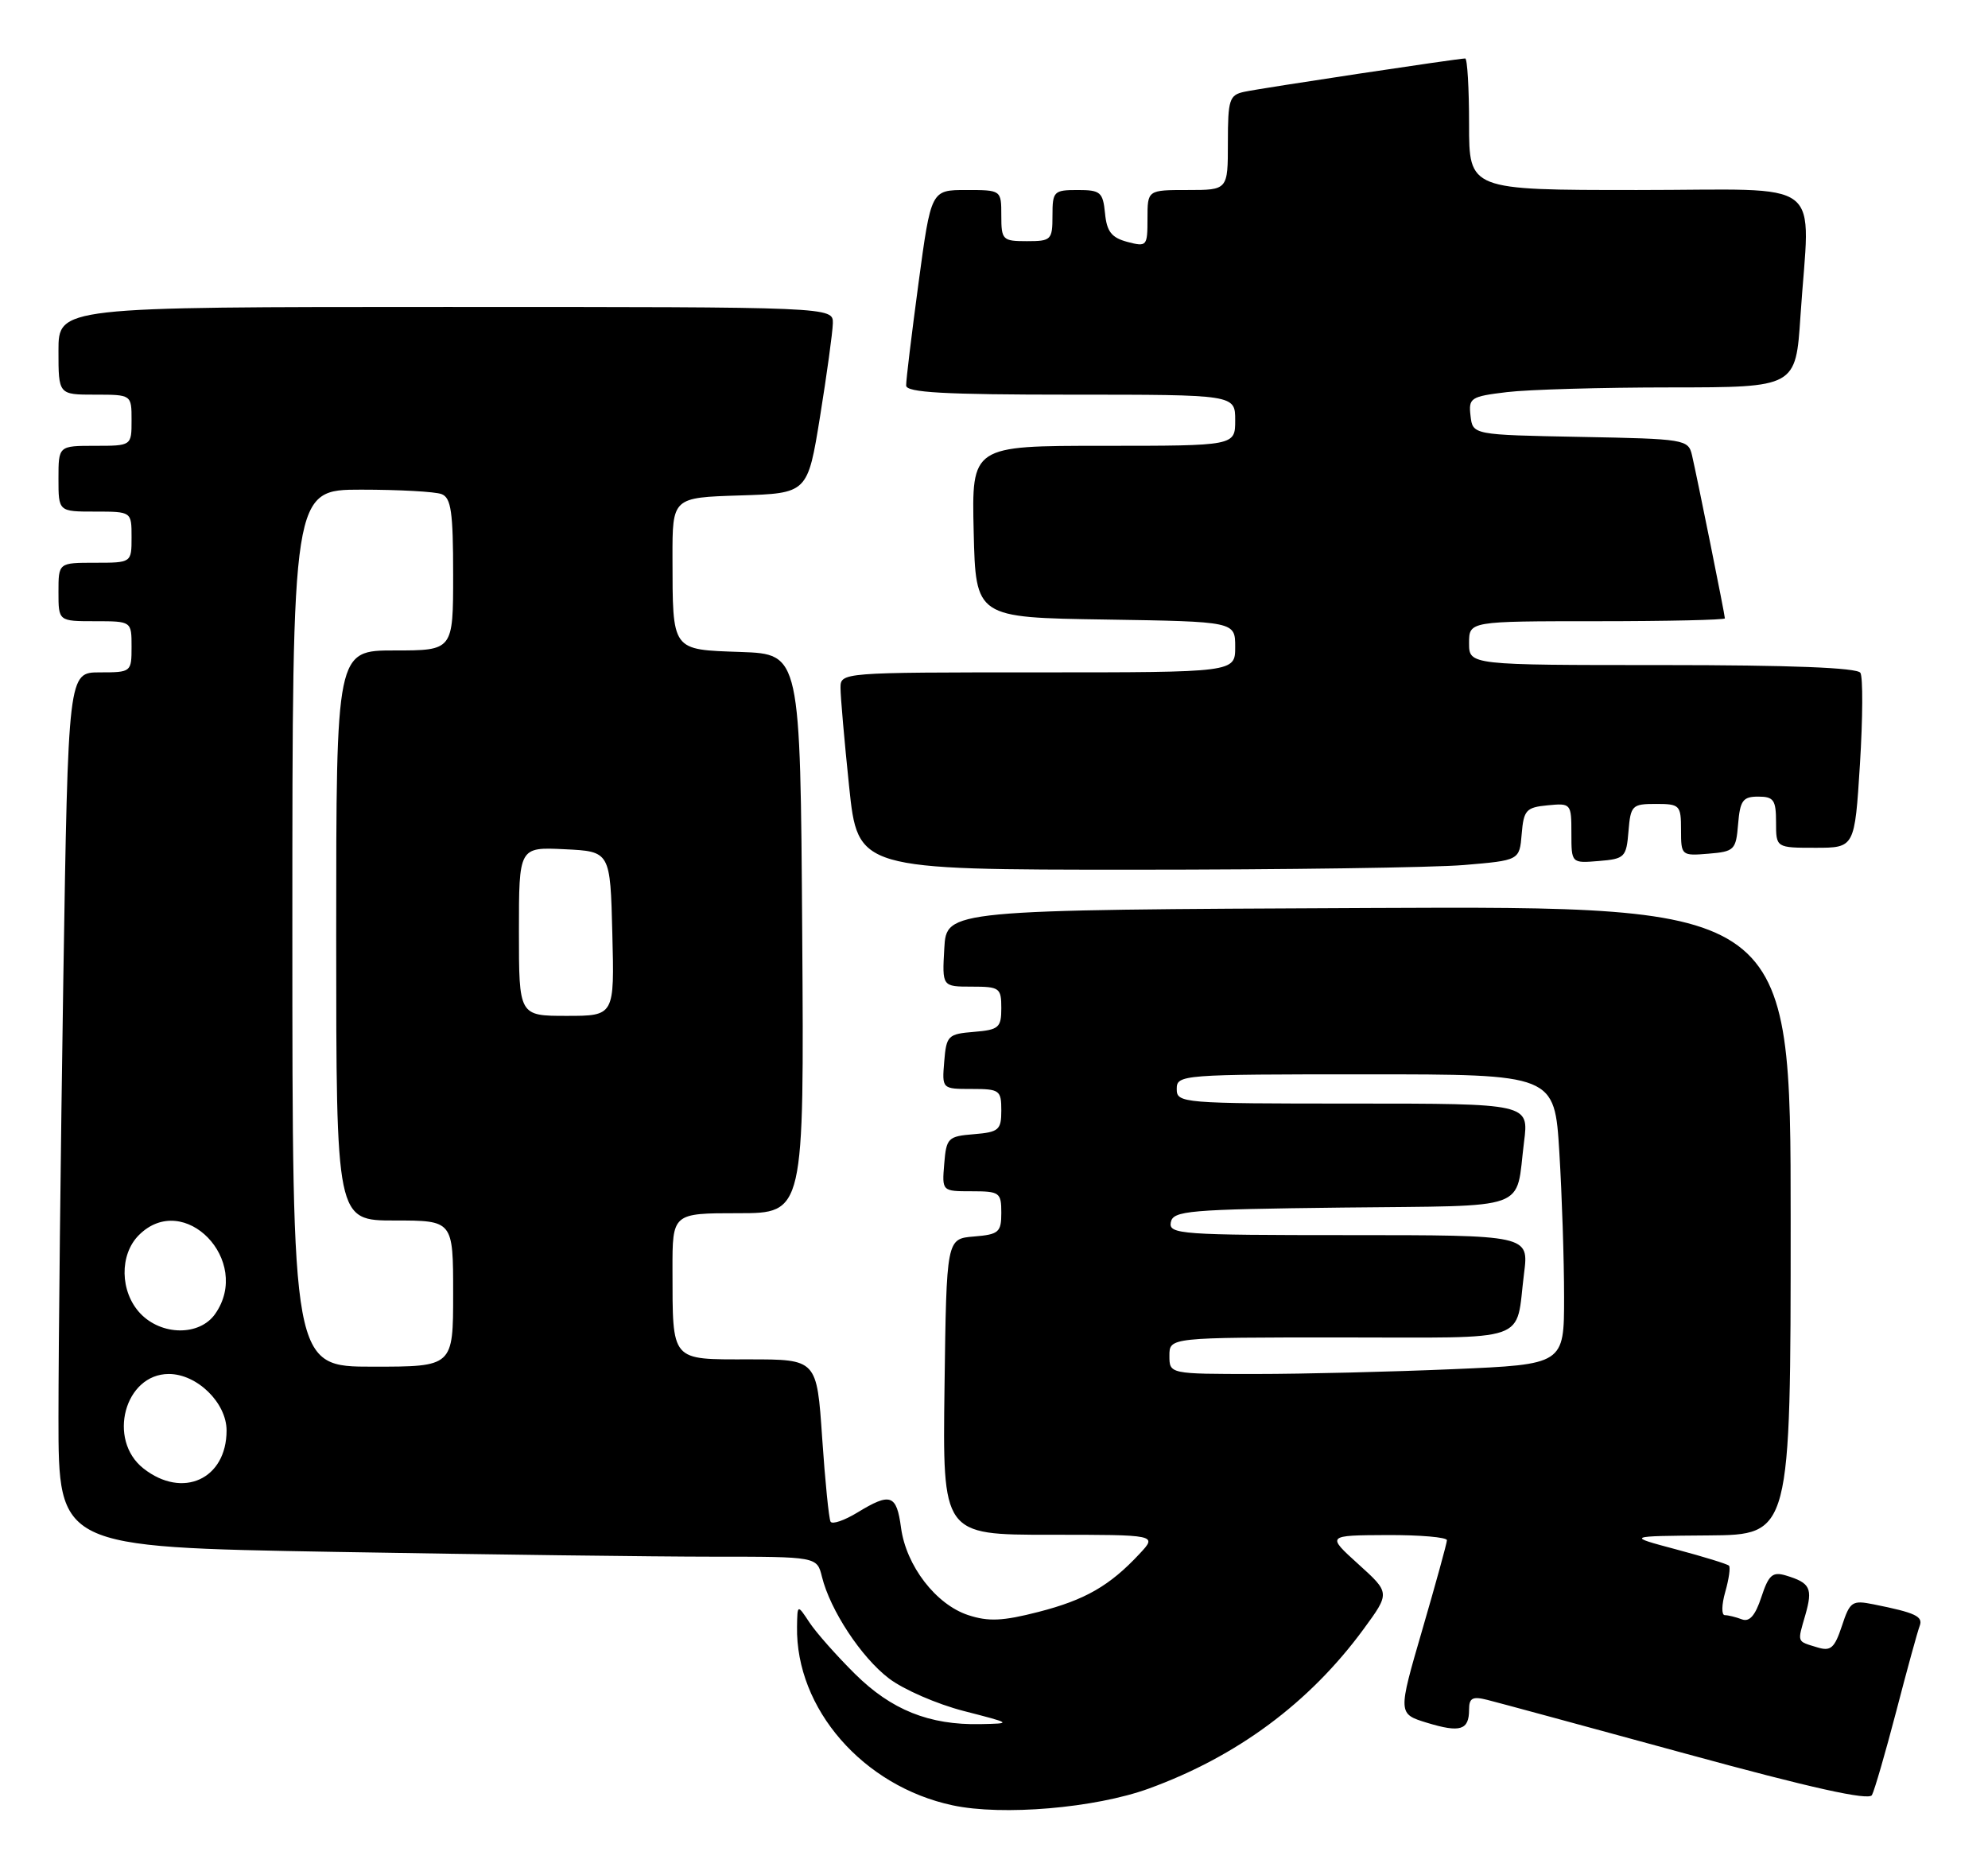 <?xml version="1.0" encoding="UTF-8" standalone="no"?>
<!DOCTYPE svg PUBLIC "-//W3C//DTD SVG 1.1//EN" "http://www.w3.org/Graphics/SVG/1.1/DTD/svg11.dtd" >
<svg xmlns="http://www.w3.org/2000/svg" xmlns:xlink="http://www.w3.org/1999/xlink" version="1.1" viewBox="0 0 272 256">
 <g >
 <path fill="currentColor"
d=" M 157.15 244.74 C 169.25 240.34 179.17 232.99 186.55 222.93 C 190.20 217.95 190.20 217.95 185.85 214.02 C 181.50 210.08 181.50 210.08 189.75 210.04 C 194.29 210.02 197.99 210.34 197.97 210.75 C 197.96 211.16 196.44 216.68 194.60 223.00 C 191.25 234.50 191.25 234.50 195.26 235.73 C 199.80 237.11 201.00 236.74 201.00 233.92 C 201.00 232.33 201.47 232.08 203.49 232.59 C 204.86 232.93 217.12 236.26 230.74 239.98 C 247.77 244.64 255.69 246.40 256.12 245.62 C 256.46 245.01 257.96 239.84 259.45 234.14 C 260.93 228.44 262.37 223.20 262.65 222.48 C 263.15 221.17 262.09 220.67 256.35 219.52 C 253.41 218.93 253.11 219.13 252.01 222.48 C 251.00 225.52 250.48 225.97 248.66 225.41 C 245.80 224.54 245.90 224.82 247.01 220.97 C 248.05 217.32 247.69 216.58 244.34 215.57 C 242.52 215.03 241.99 215.49 240.99 218.53 C 240.16 221.06 239.36 221.97 238.32 221.57 C 237.50 221.26 236.45 221.00 235.99 221.00 C 235.52 221.00 235.55 219.57 236.05 217.82 C 236.55 216.07 236.78 214.45 236.56 214.23 C 236.33 214.00 233.08 213.00 229.33 212.00 C 222.50 210.18 222.50 210.18 233.75 210.09 C 245.00 210.00 245.00 210.00 245.00 166.99 C 245.00 123.98 245.00 123.98 187.25 124.24 C 129.50 124.50 129.50 124.50 129.20 129.75 C 128.90 135.00 128.90 135.00 132.95 135.00 C 136.77 135.00 137.00 135.17 137.00 137.94 C 137.00 140.61 136.66 140.91 133.25 141.19 C 129.70 141.48 129.48 141.70 129.19 145.25 C 128.88 149.00 128.88 149.00 132.94 149.00 C 136.77 149.00 137.00 149.17 137.00 151.94 C 137.00 154.61 136.66 154.91 133.25 155.19 C 129.70 155.48 129.48 155.70 129.19 159.25 C 128.88 163.00 128.88 163.00 132.94 163.00 C 136.77 163.00 137.00 163.17 137.00 165.94 C 137.00 168.61 136.66 168.91 133.25 169.19 C 129.50 169.50 129.50 169.50 129.23 189.75 C 128.96 210.00 128.96 210.00 143.65 210.00 C 158.35 210.00 158.35 210.00 155.92 212.60 C 151.83 216.99 148.46 218.92 142.07 220.56 C 137.17 221.82 135.23 221.90 132.46 220.99 C 128.04 219.53 123.98 214.24 123.28 209.04 C 122.67 204.47 121.84 204.19 117.29 206.97 C 115.52 208.04 113.88 208.61 113.64 208.21 C 113.41 207.82 112.89 202.66 112.49 196.75 C 111.76 186.00 111.76 186.00 102.50 186.00 C 91.67 186.00 92.04 186.43 92.01 173.75 C 92.00 166.00 92.00 166.00 101.01 166.00 C 110.02 166.00 110.02 166.00 109.76 127.75 C 109.50 89.50 109.50 89.50 101.36 89.21 C 91.80 88.87 92.04 89.20 92.01 76.29 C 92.00 68.08 92.00 68.08 101.25 67.79 C 110.50 67.50 110.50 67.50 112.20 57.00 C 113.13 51.22 113.92 45.49 113.95 44.25 C 114.00 42.00 114.00 42.00 61.00 42.00 C 8.00 42.00 8.00 42.00 8.00 48.00 C 8.00 54.00 8.00 54.00 13.00 54.00 C 18.00 54.00 18.00 54.00 18.00 57.50 C 18.00 61.00 18.00 61.00 13.00 61.00 C 8.00 61.00 8.00 61.00 8.00 65.50 C 8.00 70.00 8.00 70.00 13.00 70.00 C 18.00 70.00 18.00 70.00 18.00 73.50 C 18.00 77.00 18.00 77.00 13.00 77.00 C 8.00 77.00 8.00 77.00 8.00 81.00 C 8.00 85.00 8.00 85.00 13.00 85.00 C 18.00 85.00 18.00 85.00 18.00 88.50 C 18.00 91.96 17.95 92.00 13.66 92.00 C 9.33 92.00 9.33 92.00 8.66 134.16 C 8.30 157.35 8.00 184.28 8.00 194.00 C 8.00 211.68 8.00 211.68 45.66 212.34 C 66.38 212.70 89.73 213.00 97.56 213.00 C 111.78 213.00 111.78 213.00 112.46 215.75 C 113.59 220.32 117.83 226.77 121.63 229.66 C 123.60 231.17 128.20 233.17 131.85 234.11 C 138.49 235.82 138.49 235.82 134.12 235.91 C 127.14 236.05 121.95 233.97 116.96 229.02 C 114.45 226.53 111.66 223.38 110.75 222.00 C 109.10 219.50 109.10 219.50 109.05 222.57 C 108.86 233.80 118.09 244.41 130.34 247.02 C 137.15 248.48 149.81 247.40 157.15 244.74 Z  M 200.30 118.36 C 207.90 117.72 207.90 117.72 208.20 114.11 C 208.47 110.84 208.81 110.47 211.75 110.19 C 214.94 109.88 215.00 109.95 215.00 114.00 C 215.00 118.12 215.00 118.12 218.75 117.81 C 222.30 117.52 222.52 117.30 222.81 113.75 C 223.10 110.20 223.31 110.00 226.56 110.00 C 229.84 110.00 230.00 110.17 230.00 113.56 C 230.00 117.06 230.06 117.12 233.75 116.81 C 237.30 116.52 237.52 116.30 237.81 112.75 C 238.08 109.53 238.46 109.00 240.56 109.00 C 242.68 109.00 243.00 109.46 243.00 112.50 C 243.00 116.00 243.00 116.00 248.38 116.00 C 253.76 116.00 253.76 116.00 254.48 104.56 C 254.87 98.27 254.90 92.64 254.54 92.06 C 254.10 91.36 244.96 91.00 227.44 91.00 C 201.00 91.00 201.00 91.00 201.00 88.00 C 201.00 85.00 201.00 85.00 218.50 85.00 C 228.12 85.00 236.00 84.82 236.00 84.61 C 236.00 84.12 232.20 65.30 231.50 62.28 C 230.99 60.12 230.54 60.05 216.24 59.78 C 201.50 59.50 201.50 59.50 201.20 56.90 C 200.91 54.44 201.21 54.25 206.20 53.65 C 209.11 53.30 219.19 53.01 228.60 53.01 C 245.70 53.00 245.70 53.00 246.34 43.25 C 247.62 23.95 250.28 26.00 224.00 26.00 C 201.00 26.00 201.00 26.00 201.00 17.00 C 201.00 12.05 200.76 8.00 200.47 8.00 C 199.50 8.00 172.55 12.06 170.25 12.56 C 168.20 13.00 168.00 13.61 168.00 19.52 C 168.00 26.00 168.00 26.00 162.50 26.00 C 157.00 26.00 157.00 26.00 157.00 29.91 C 157.00 33.69 156.91 33.80 154.25 33.10 C 152.08 32.52 151.43 31.69 151.19 29.18 C 150.90 26.28 150.57 26.00 147.44 26.00 C 144.18 26.00 144.00 26.18 144.00 29.50 C 144.00 32.83 143.83 33.00 140.50 33.00 C 137.17 33.00 137.00 32.83 137.00 29.50 C 137.00 26.00 137.00 26.00 132.19 26.00 C 127.39 26.00 127.39 26.00 125.67 38.75 C 124.73 45.76 123.96 52.06 123.98 52.75 C 123.99 53.71 129.18 54.00 146.50 54.00 C 169.00 54.00 169.00 54.00 169.00 57.50 C 169.00 61.00 169.00 61.00 150.97 61.00 C 132.94 61.00 132.94 61.00 133.22 72.75 C 133.50 84.50 133.50 84.50 151.25 84.77 C 169.00 85.05 169.00 85.05 169.00 88.52 C 169.00 92.00 169.00 92.00 142.00 92.00 C 115.08 92.00 115.00 92.01 115.00 94.14 C 115.00 95.31 115.53 101.39 116.18 107.64 C 117.37 119.00 117.37 119.00 155.03 119.00 C 175.75 119.00 196.12 118.71 200.30 118.36 Z  M 19.63 200.93 C 14.64 197.00 17.06 188.00 23.10 188.00 C 26.97 188.00 31.00 191.95 31.00 195.73 C 31.00 202.40 24.99 205.14 19.63 200.93 Z  M 160.00 185.50 C 160.00 183.00 160.00 183.00 183.43 183.00 C 209.86 183.00 207.30 183.89 208.52 174.25 C 209.19 169.00 209.19 169.00 184.52 169.00 C 161.57 169.00 159.88 168.88 160.19 167.25 C 160.50 165.65 162.55 165.48 183.70 165.23 C 209.79 164.93 207.31 165.83 208.52 156.25 C 209.19 151.00 209.19 151.00 185.09 151.00 C 161.67 151.00 161.00 150.94 161.00 149.00 C 161.00 147.05 161.67 147.00 186.85 147.00 C 212.70 147.00 212.70 147.00 213.35 157.66 C 213.71 163.52 214.00 172.45 214.00 177.50 C 214.00 186.69 214.00 186.69 198.84 187.34 C 190.50 187.70 178.35 188.00 171.84 188.00 C 160.00 188.00 160.00 188.00 160.00 185.50 Z  M 40.00 127.00 C 40.00 67.00 40.00 67.00 49.42 67.00 C 54.60 67.00 59.55 67.27 60.42 67.61 C 61.72 68.11 62.00 70.05 62.00 78.61 C 62.00 89.00 62.00 89.00 54.00 89.00 C 46.00 89.00 46.00 89.00 46.00 128.00 C 46.00 167.00 46.00 167.00 54.00 167.00 C 62.00 167.00 62.00 167.00 62.00 177.00 C 62.00 187.00 62.00 187.00 51.00 187.00 C 40.00 187.00 40.00 187.00 40.00 127.00 Z  M 19.17 179.69 C 16.41 176.74 16.32 171.68 19.00 169.00 C 25.17 162.83 34.54 172.50 29.44 179.78 C 27.31 182.83 22.08 182.78 19.17 179.69 Z  M 71.00 127.45 C 71.00 115.90 71.00 115.90 77.25 116.20 C 83.50 116.50 83.50 116.50 83.78 127.75 C 84.07 139.00 84.07 139.00 77.53 139.00 C 71.00 139.00 71.00 139.00 71.00 127.45 Z "/>
</g>
</svg>